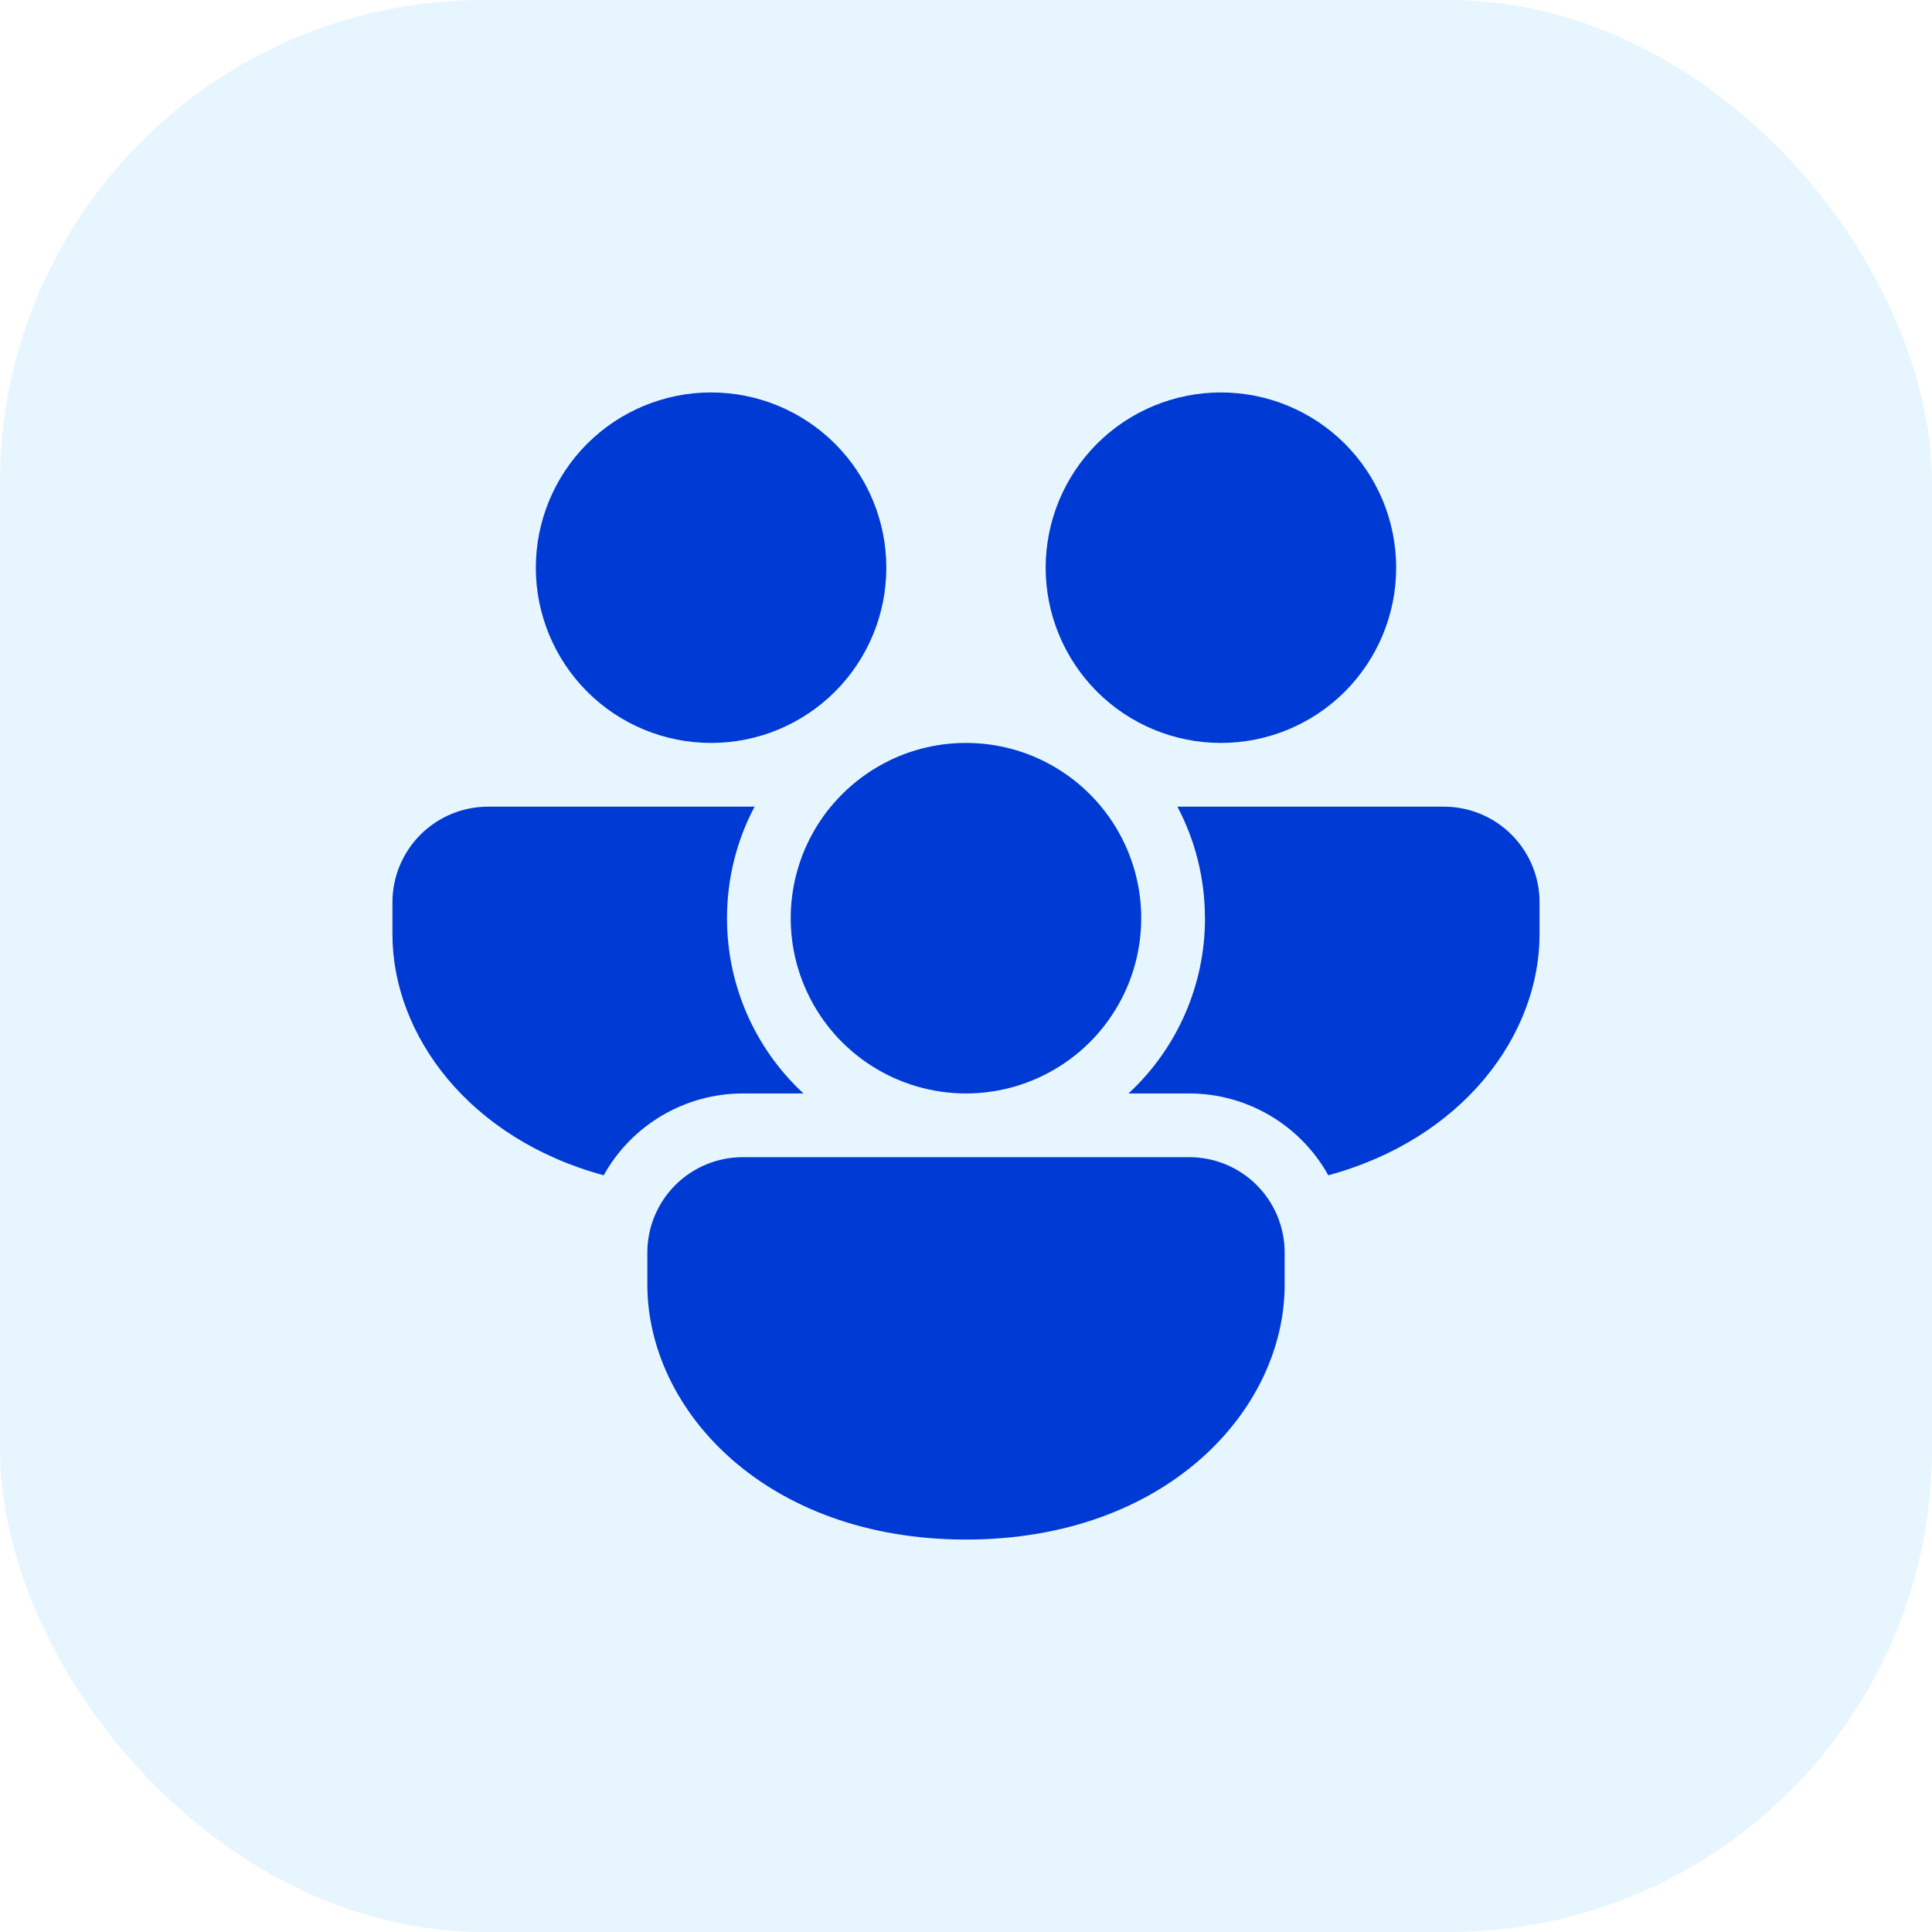 <svg width="64" height="64" viewBox="0 0 64 64" fill="none" xmlns="http://www.w3.org/2000/svg">
<rect width="64" height="64" rx="16" fill="#C4E9FD" fill-opacity="0.4"/>
<path d="M27.522 26.722C28.586 25.434 30.197 24.611 32 24.611C33.803 24.611 35.414 25.434 36.478 26.722C37.178 27.572 37.623 28.603 37.76 29.695C37.896 30.787 37.72 31.896 37.25 32.892C36.781 33.888 36.038 34.73 35.108 35.319C34.178 35.909 33.1 36.222 31.999 36.222C30.898 36.222 29.82 35.909 28.89 35.319C27.96 34.73 27.217 33.888 26.748 32.892C26.278 31.896 26.102 30.787 26.238 29.695C26.375 28.603 26.82 27.572 27.52 26.722M39.915 30.417C39.915 29.082 39.585 27.824 39.003 26.722H47.833C48.673 26.722 49.479 27.056 50.072 27.65C50.666 28.244 51 29.049 51 29.889V30.944C51 34.295 48.454 37.725 44.002 38.933C43.544 38.111 42.875 37.426 42.064 36.95C41.253 36.473 40.33 36.222 39.389 36.222H37.383C38.184 35.482 38.822 34.584 39.258 33.585C39.694 32.586 39.918 31.507 39.917 30.417M39.389 38.333C39.805 38.332 40.217 38.413 40.602 38.572C40.987 38.731 41.336 38.964 41.63 39.258C41.925 39.553 42.158 39.902 42.317 40.287C42.475 40.672 42.557 41.084 42.556 41.5V42.556C42.556 46.717 38.629 51 32 51C25.371 51 21.444 46.717 21.444 42.556V41.5C21.443 41.084 21.524 40.672 21.683 40.287C21.842 39.902 22.075 39.553 22.369 39.258C22.664 38.964 23.013 38.731 23.398 38.572C23.783 38.413 24.195 38.332 24.611 38.333H39.389ZM13 30.944C13 34.295 15.546 37.725 19.998 38.933C20.456 38.111 21.125 37.426 21.936 36.95C22.747 36.473 23.67 36.222 24.611 36.222H26.617C25.817 35.482 25.178 34.584 24.742 33.585C24.306 32.586 24.082 31.507 24.083 30.417C24.083 29.082 24.413 27.824 24.997 26.722H16.167C15.327 26.722 14.521 27.056 13.928 27.65C13.334 28.244 13 29.049 13 29.889V30.944ZM29.361 18.806C29.361 17.266 28.75 15.789 27.661 14.7C26.572 13.612 25.095 13 23.556 13C22.016 13 20.539 13.612 19.45 14.7C18.362 15.789 17.75 17.266 17.75 18.806C17.75 20.345 18.362 21.822 19.45 22.911C20.539 24 22.016 24.611 23.556 24.611C25.095 24.611 26.572 24 27.661 22.911C28.75 21.822 29.361 20.345 29.361 18.806ZM46.25 18.806C46.25 17.266 45.638 15.789 44.55 14.7C43.461 13.612 41.984 13 40.444 13C38.905 13 37.428 13.612 36.339 14.7C35.251 15.789 34.639 17.266 34.639 18.806C34.639 20.345 35.251 21.822 36.339 22.911C37.428 24 38.905 24.611 40.444 24.611C41.984 24.611 43.461 24 44.55 22.911C45.638 21.822 46.25 20.345 46.25 18.806Z" fill="#003AD4"/>
</svg>
